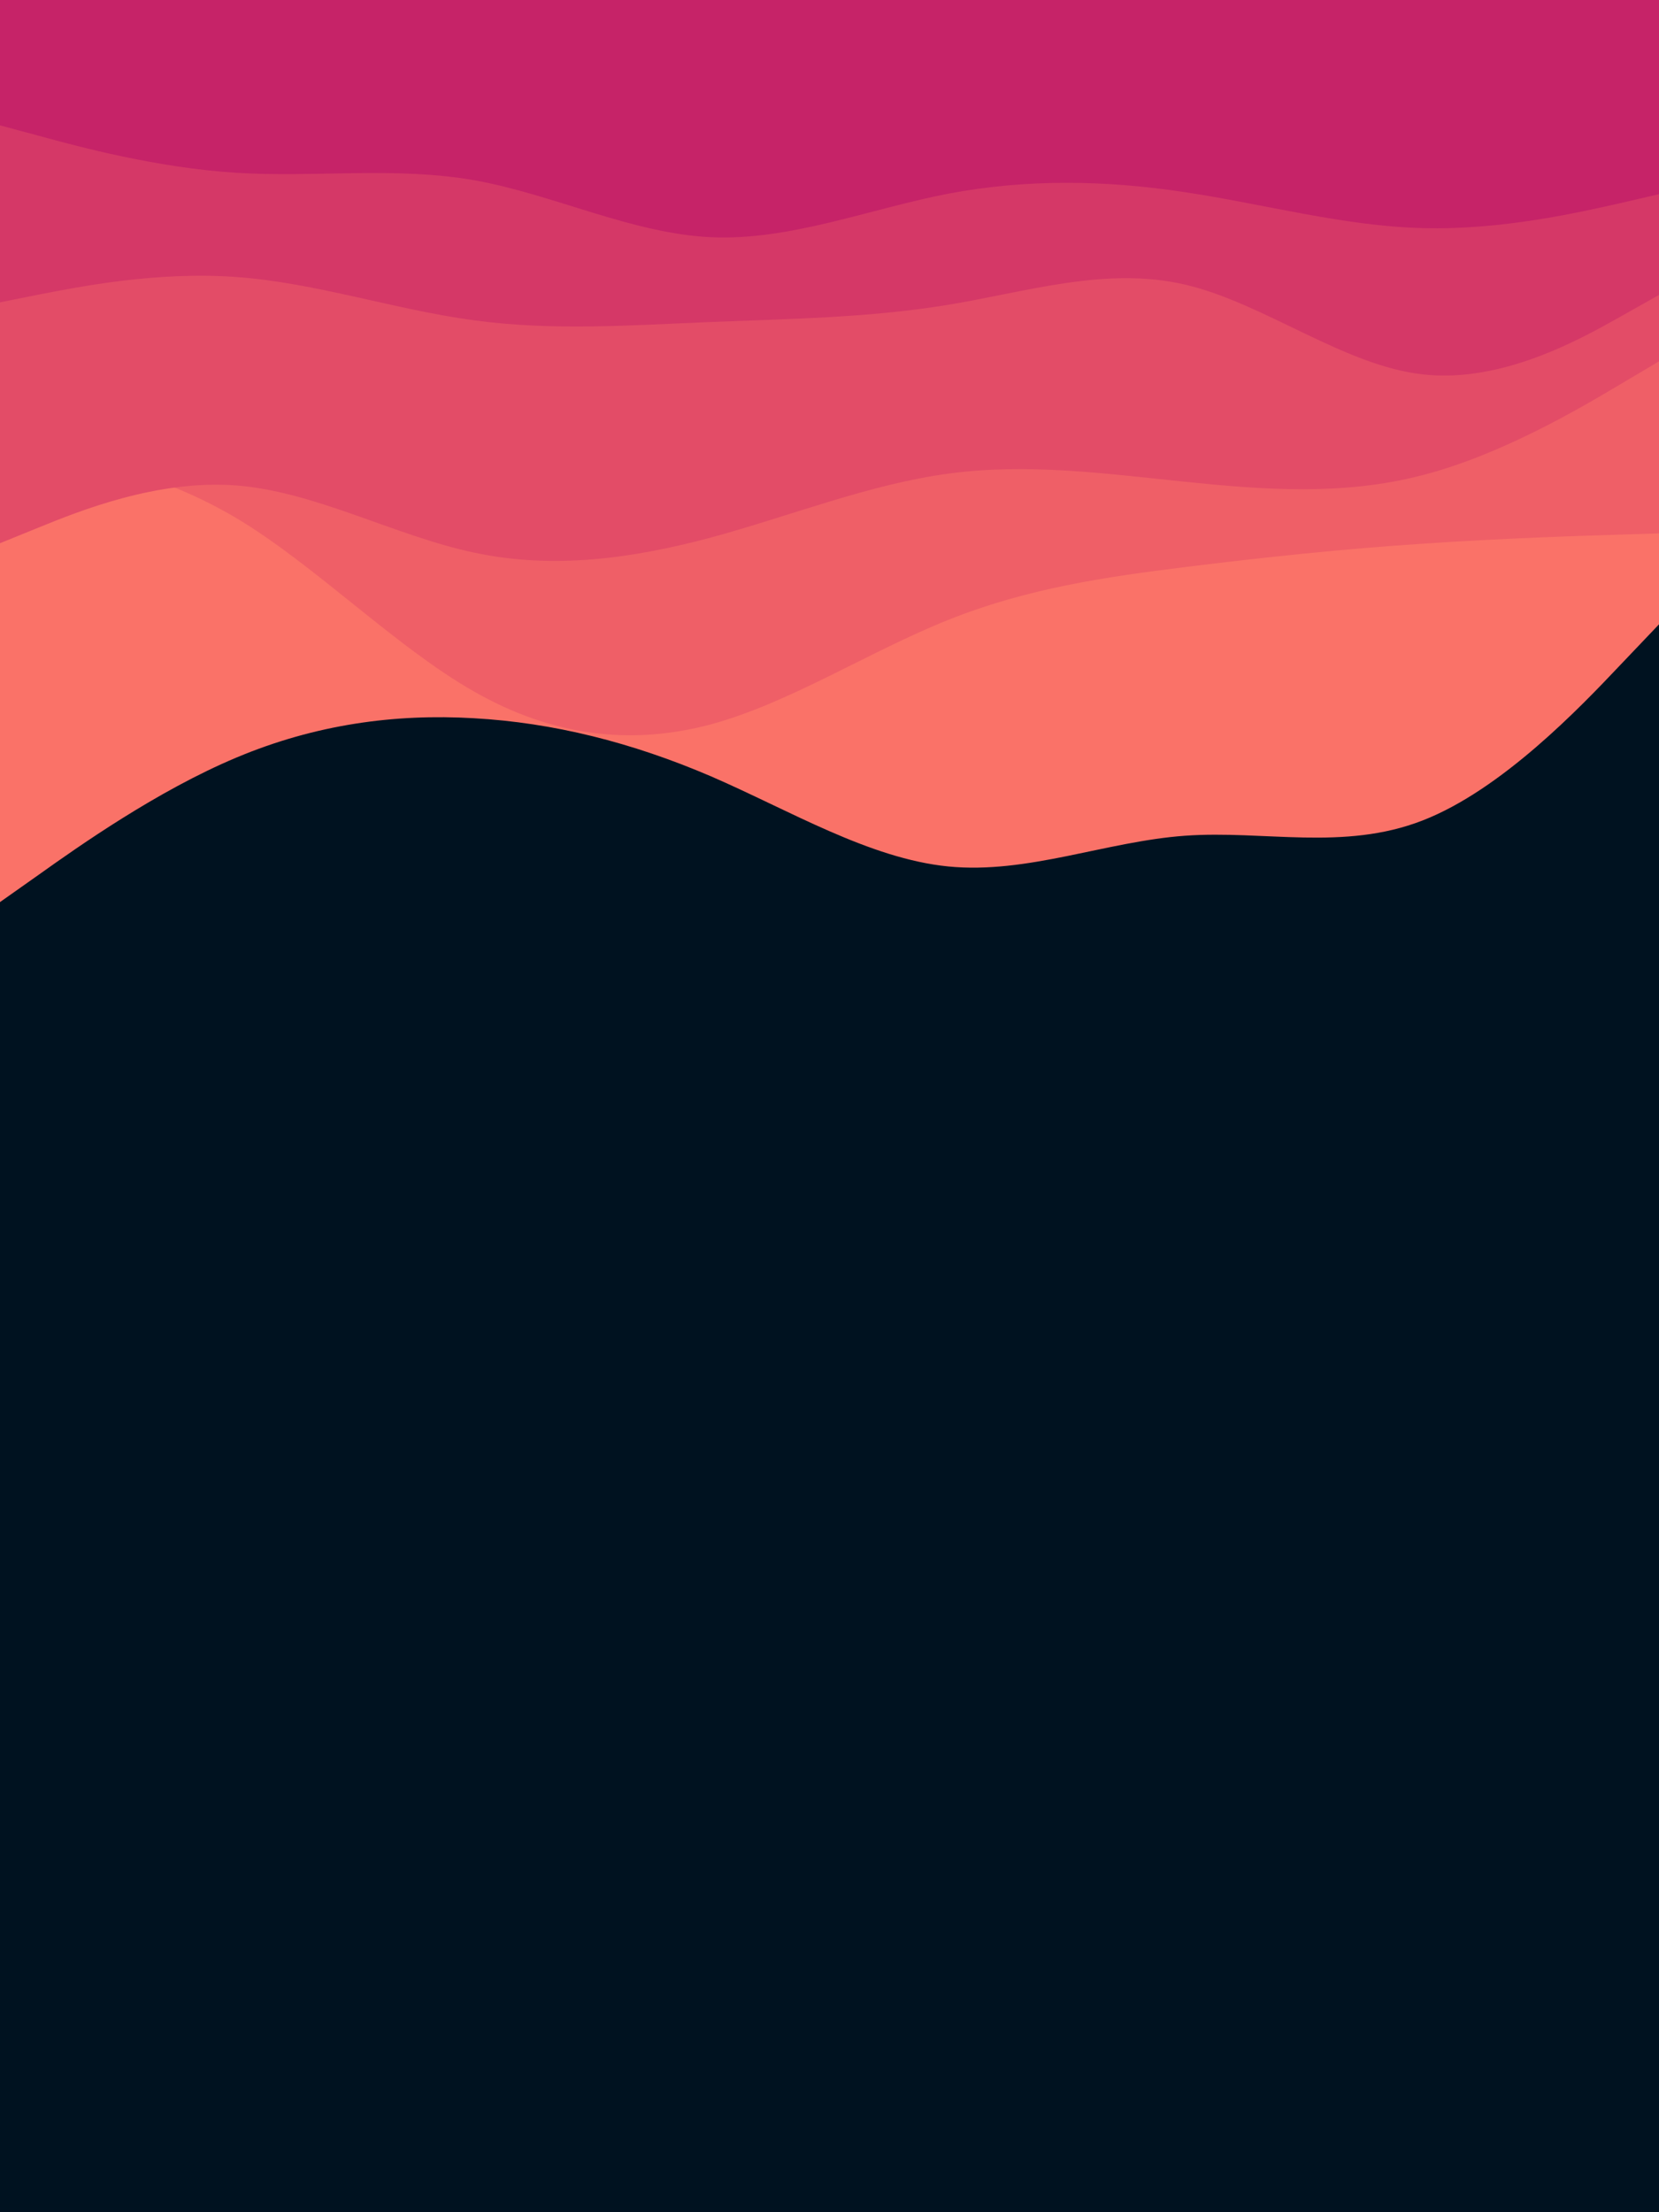 <svg id="visual" viewBox="0 0 675 900" width="675" height="900" xmlns="http://www.w3.org/2000/svg" xmlns:xlink="http://www.w3.org/1999/xlink" version="1.1"><rect x="0" y="0" width="675" height="900" fill="#001220"></rect><path d="M0 367L16 355.7C32 344.3 64 321.7 96.2 308.2C128.3 294.7 160.7 290.3 192.8 292.2C225 294 257 302 289.2 315.8C321.3 329.7 353.7 349.3 385.8 352.5C418 355.7 450 342.3 482.2 340C514.3 337.7 546.7 346.3 578.8 333.8C611 321.3 643 287.7 659 270.8L675 254L675 0L659 0C643 0 611 0 578.8 0C546.7 0 514.3 0 482.2 0C450 0 418 0 385.8 0C353.7 0 321.3 0 289.2 0C257 0 225 0 192.8 0C160.7 0 128.3 0 96.2 0C64 0 32 0 16 0L0 0Z" fill="#fa7268"></path><path d="M0 181L16 183.7C32 186.3 64 191.7 96.2 210.8C128.3 230 160.7 263 192.8 281.3C225 299.7 257 303.3 289.2 294.7C321.3 286 353.7 265 385.8 252.2C418 239.3 450 234.7 482.2 230.7C514.3 226.7 546.7 223.3 578.8 221.2C611 219 643 218 659 217.5L675 217L675 0L659 0C643 0 611 0 578.8 0C546.7 0 514.3 0 482.2 0C450 0 418 0 385.8 0C353.7 0 321.3 0 289.2 0C257 0 225 0 192.8 0C160.7 0 128.3 0 96.2 0C64 0 32 0 16 0L0 0Z" fill="#ef5f67"></path><path d="M0 221L16 214.5C32 208 64 195 96.2 197.5C128.3 200 160.7 218 192.8 224.8C225 231.7 257 227.3 289.2 218.7C321.3 210 353.7 197 385.8 192.7C418 188.3 450 192.7 482.2 196C514.3 199.3 546.7 201.7 578.8 193.3C611 185 643 166 659 156.5L675 147L675 0L659 0C643 0 611 0 578.8 0C546.7 0 514.3 0 482.2 0C450 0 418 0 385.8 0C353.7 0 321.3 0 289.2 0C257 0 225 0 192.8 0C160.7 0 128.3 0 96.2 0C64 0 32 0 16 0L0 0Z" fill="#e34c67"></path><path d="M0 123L16 119.8C32 116.7 64 110.3 96.2 112.7C128.3 115 160.7 126 192.8 130.3C225 134.7 257 132.3 289.2 131C321.3 129.7 353.7 129.3 385.8 124C418 118.7 450 108.3 482.2 115.8C514.3 123.3 546.7 148.7 578.8 152.3C611 156 643 138 659 129L675 120L675 0L659 0C643 0 611 0 578.8 0C546.7 0 514.3 0 482.2 0C450 0 418 0 385.8 0C353.7 0 321.3 0 289.2 0C257 0 225 0 192.8 0C160.7 0 128.3 0 96.2 0C64 0 32 0 16 0L0 0Z" fill="#d53867"></path><path d="M0 51L16 55.3C32 59.7 64 68.3 96.2 70.3C128.3 72.3 160.7 67.7 192.8 73.3C225 79 257 95 289.2 96.5C321.3 98 353.7 85 385.8 78.8C418 72.7 450 73.3 482.2 78.2C514.3 83 546.7 92 578.8 92.8C611 93.7 643 86.3 659 82.7L675 79L675 0L659 0C643 0 611 0 578.8 0C546.7 0 514.3 0 482.2 0C450 0 418 0 385.8 0C353.7 0 321.3 0 289.2 0C257 0 225 0 192.8 0C160.7 0 128.3 0 96.2 0C64 0 32 0 16 0L0 0Z" fill="#c62368"></path></svg>